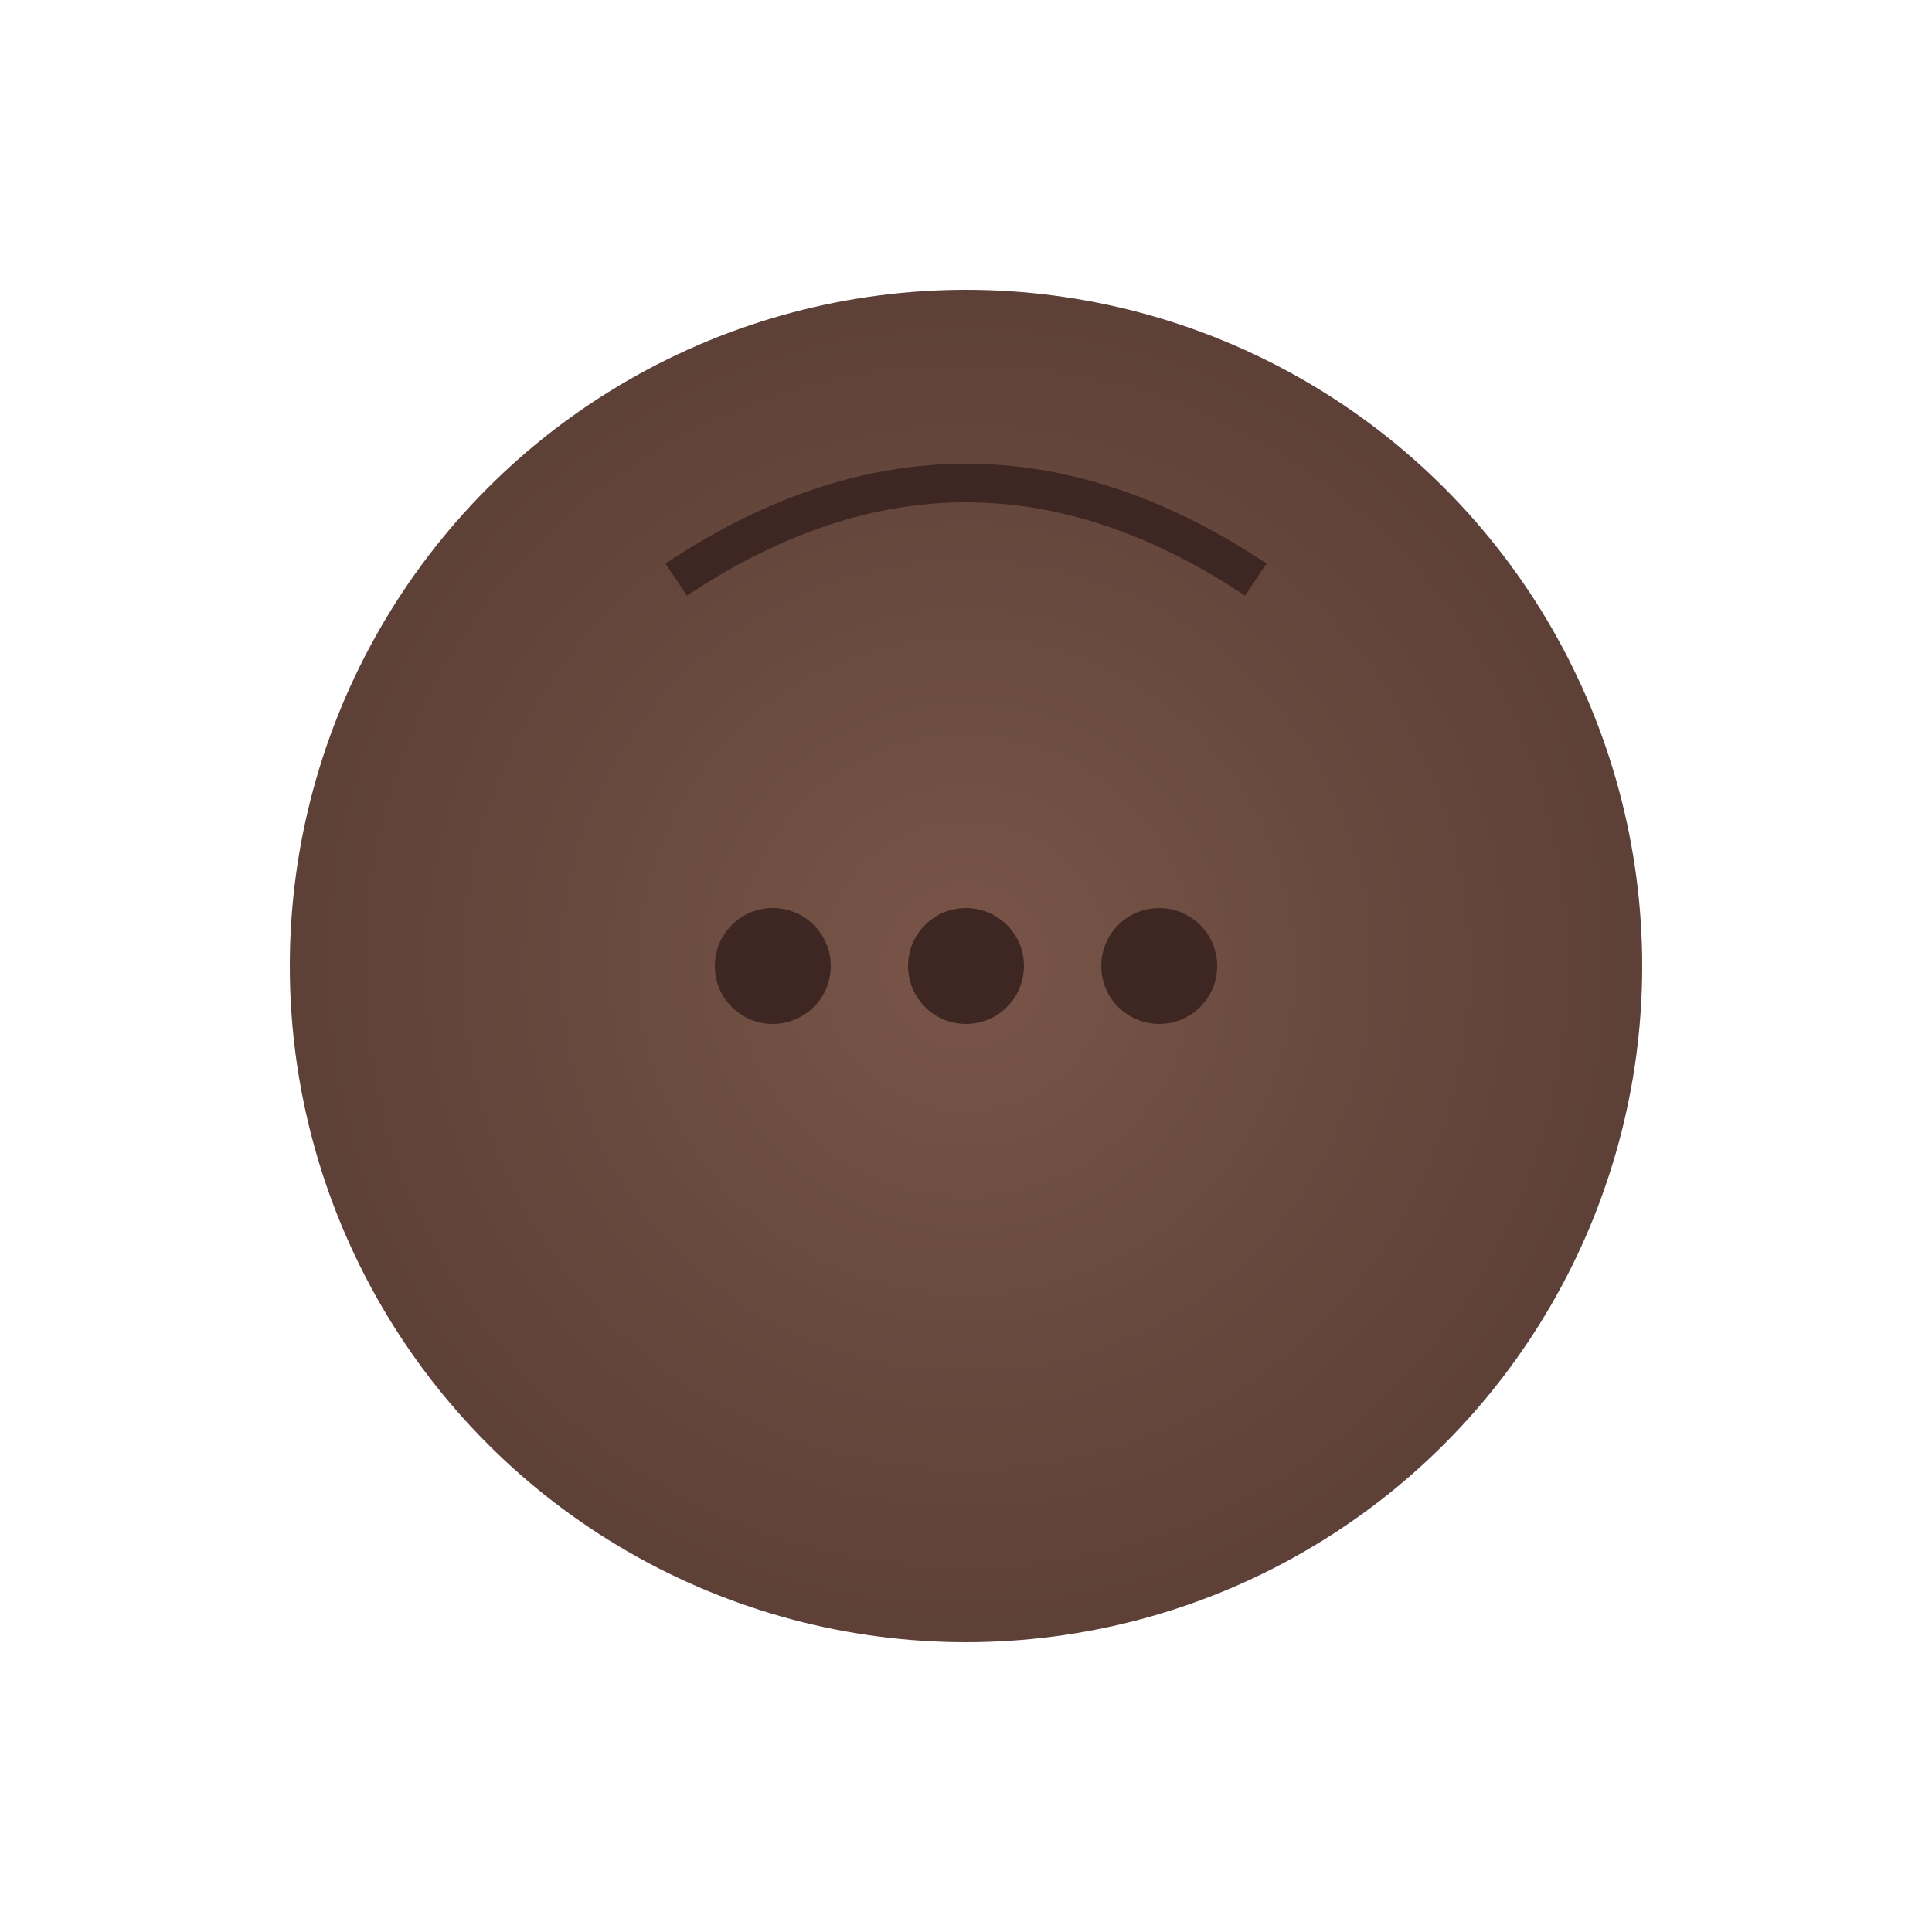 <?xml version="1.0" encoding="UTF-8"?>
<svg width="100" height="100" viewBox="0 0 100 100" xmlns="http://www.w3.org/2000/svg">
    <defs>
        <radialGradient id="coconutGradient" cx="50%" cy="50%" r="50%" fx="50%" fy="50%">
            <stop offset="0%" style="stop-color:#795548"/>
            <stop offset="100%" style="stop-color:#5D4037"/>
        </radialGradient>
    </defs>
    <circle cx="50" cy="50" r="35" fill="url(#coconutGradient)"/>
    <circle cx="40" cy="50" r="3" fill="#3E2723"/>
    <circle cx="50" cy="50" r="3" fill="#3E2723"/>
    <circle cx="60" cy="50" r="3" fill="#3E2723"/>
    <path d="M35 30 Q50 20 65 30" fill="none" stroke="#3E2723" stroke-width="2"/>
</svg>
